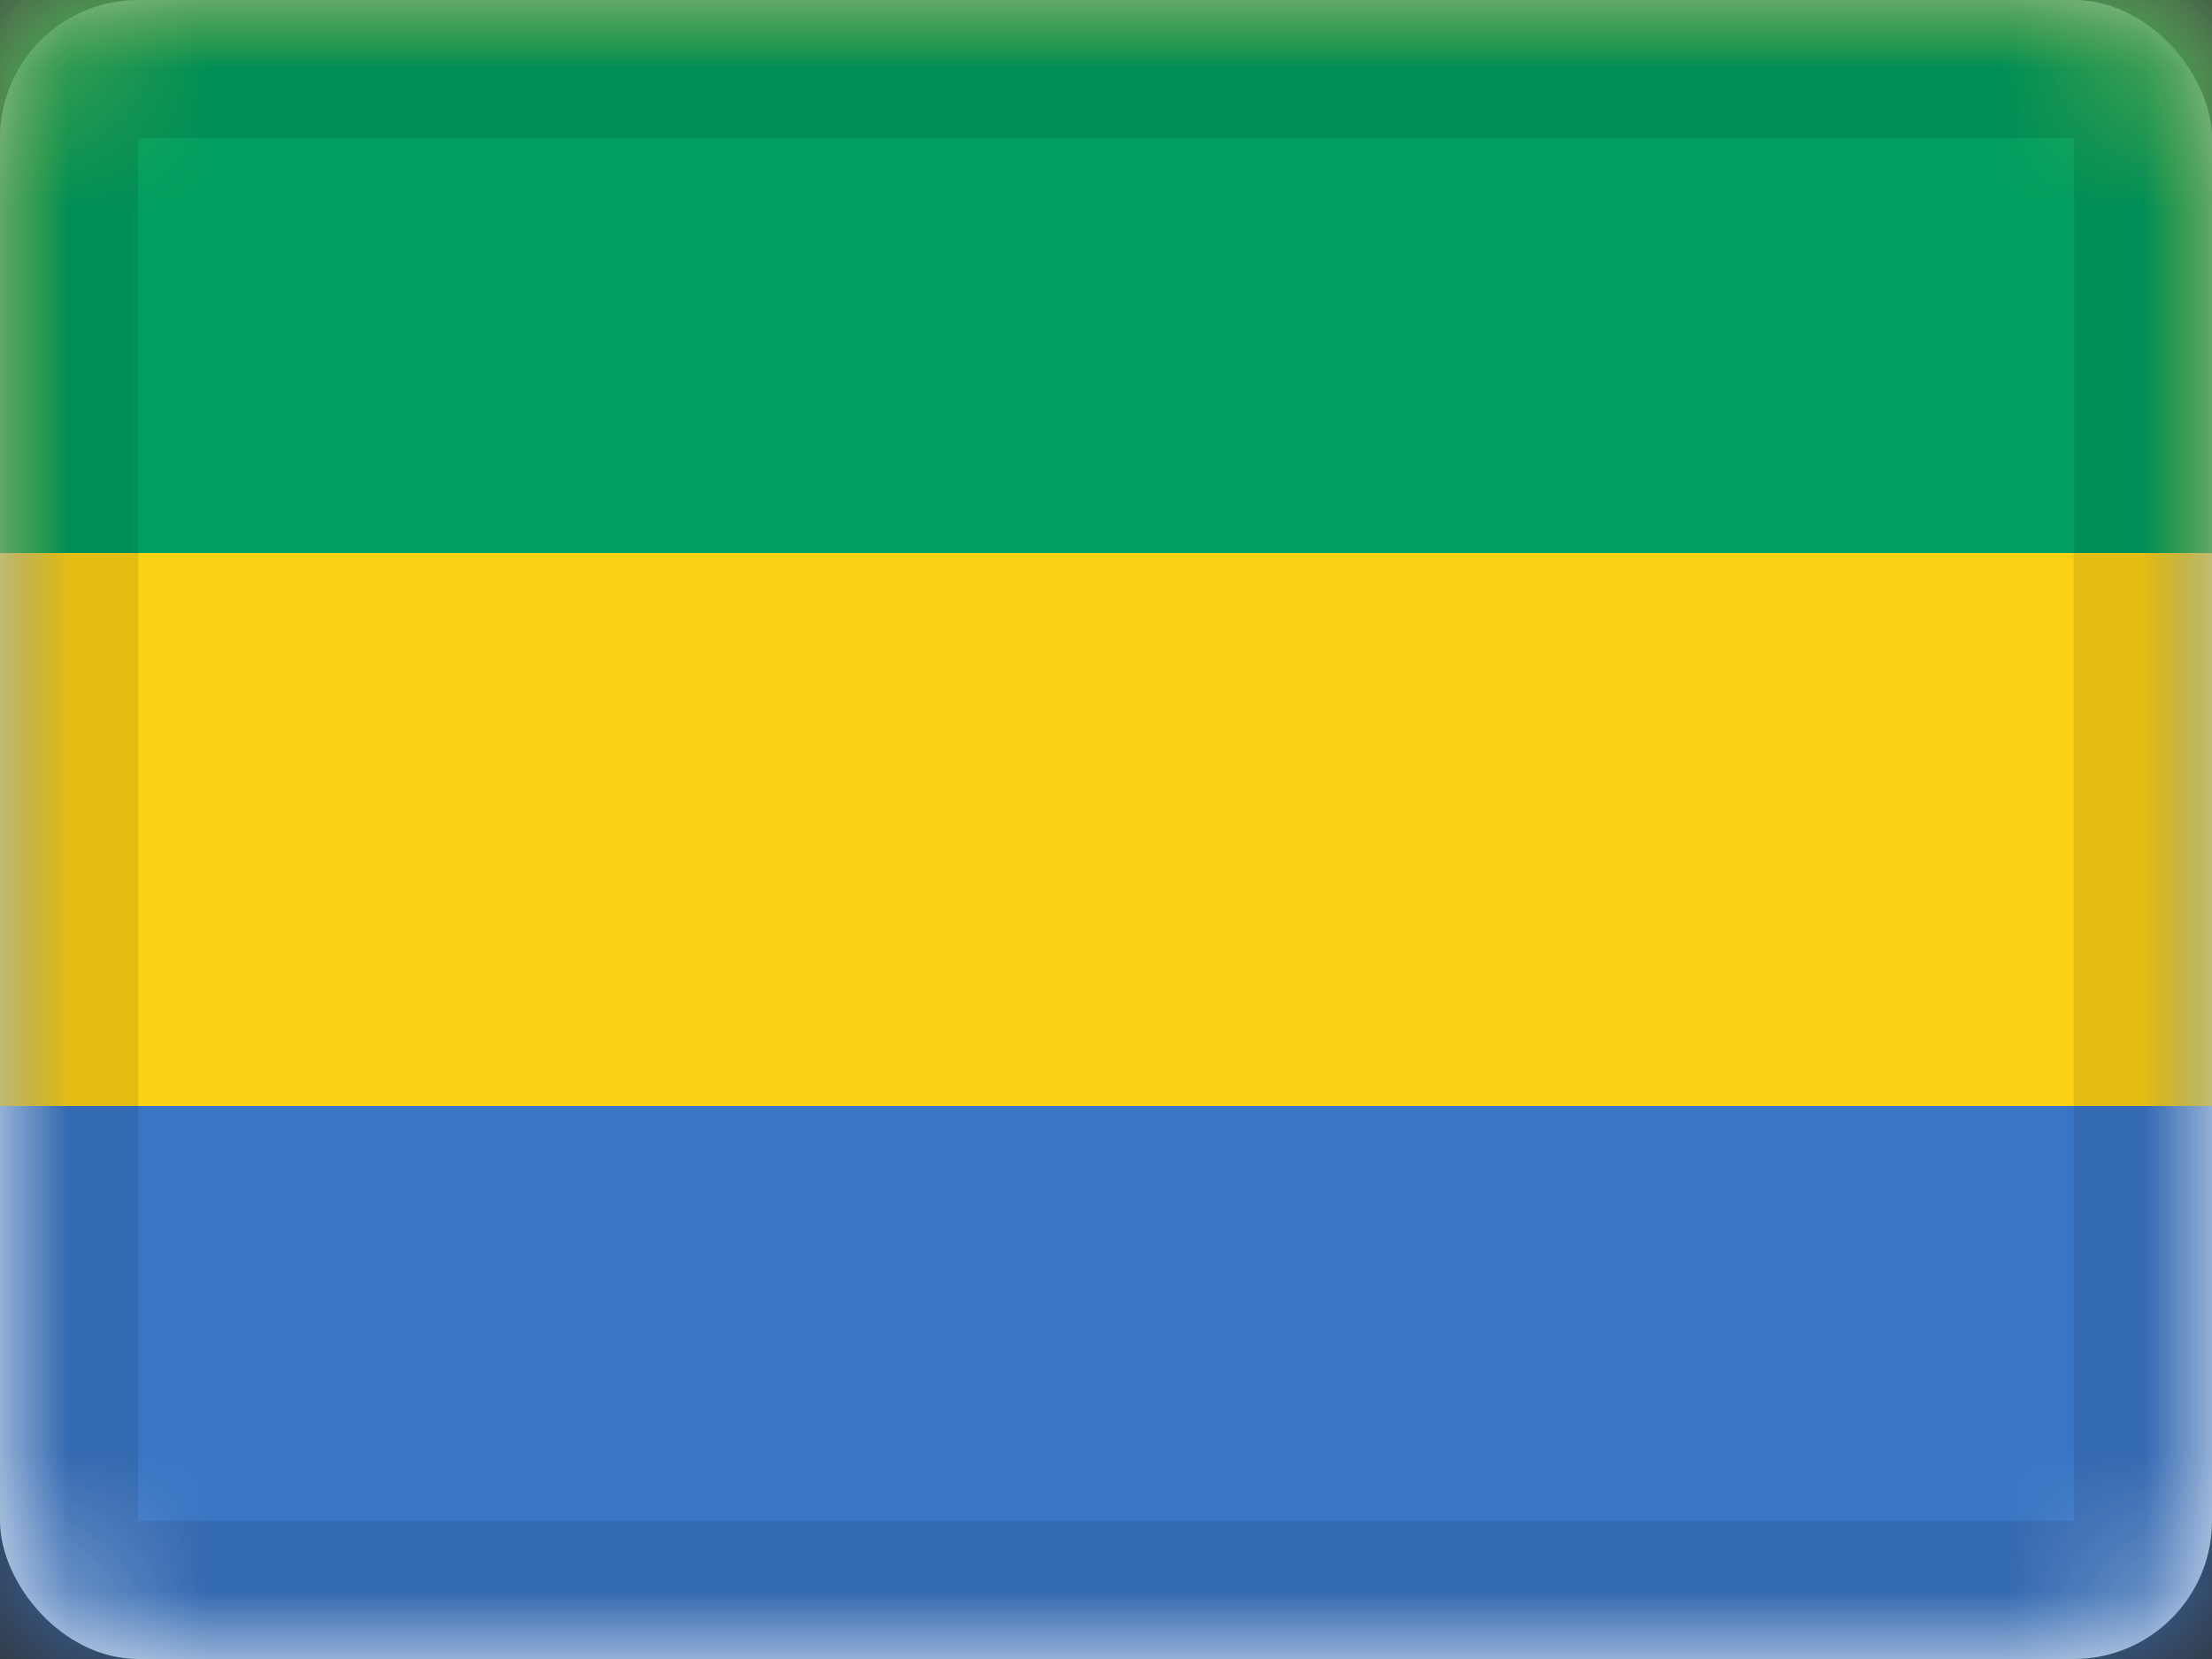 <svg xmlns="http://www.w3.org/2000/svg" xmlns:xlink="http://www.w3.org/1999/xlink" viewBox="0 0 16 12"><rect x="0" y="0" width="16" height="12" fill="#333333" stroke="none"/><defs><rect id="cr-flag-GA-a" width="16" height="12" rx="1"/></defs><g fill="none" fill-rule="evenodd"><mask id="cr-flag-GA-b" fill="#fff"><use xlink:href="#cr-flag-GA-a"/></mask><use fill="#FFF" xlink:href="#cr-flag-GA-a"/><path fill="#3A75C4" d="M0 0h16v12H0z" mask="url(#cr-flag-GA-b)"/><path fill="#FCD116" d="M0 0h16v8H0z" mask="url(#cr-flag-GA-b)"/><path fill="#009E60" d="M0 0h16v4H0z" mask="url(#cr-flag-GA-b)"/><g stroke="#000" stroke-opacity=".1" mask="url(#cr-flag-GA-b)"><path d="M.5.5h15v11H.5z" style="mix-blend-mode:multiply"/></g></g></svg>